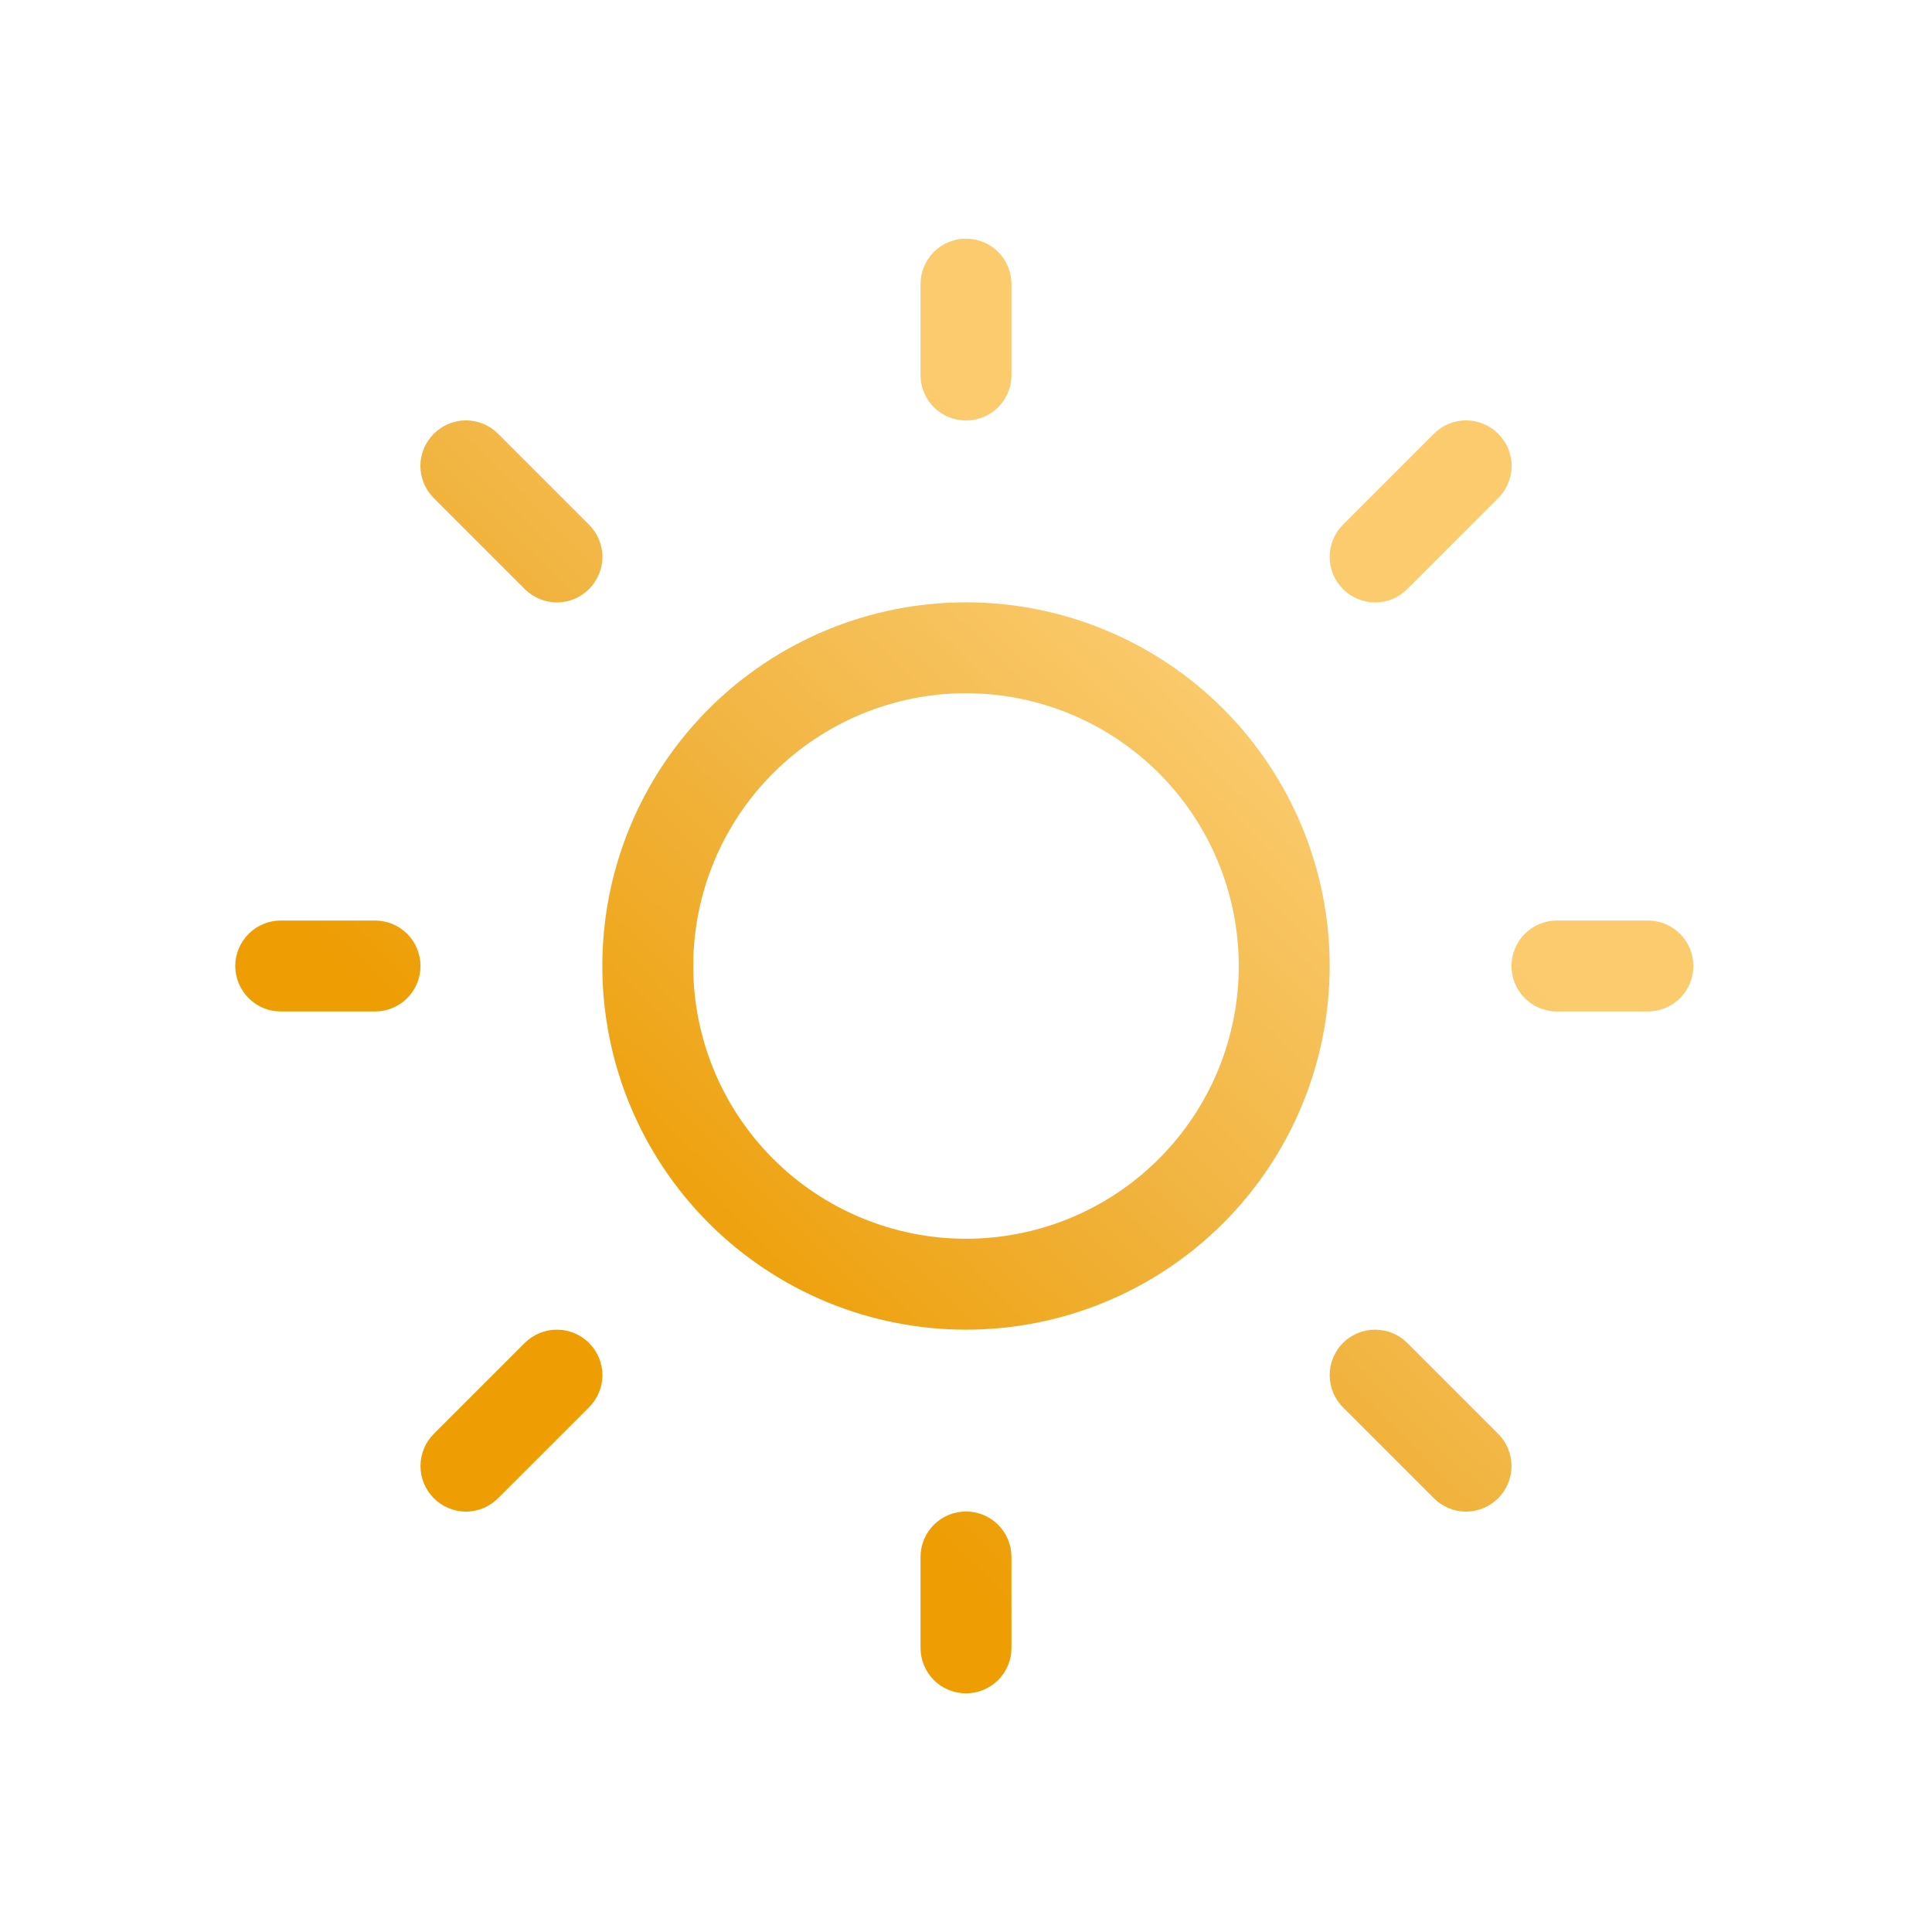 <svg width="17" height="17" viewBox="0 0 17 17" fill="none" xmlns="http://www.w3.org/2000/svg">
<path d="M8.5 2.1C8.606 2.1 8.708 2.142 8.783 2.217C8.858 2.292 8.9 2.394 8.9 2.5V3.3C8.9 3.406 8.858 3.508 8.783 3.583C8.708 3.658 8.606 3.7 8.5 3.7C8.394 3.7 8.292 3.658 8.217 3.583C8.142 3.508 8.1 3.406 8.1 3.3V2.5C8.1 2.394 8.142 2.292 8.217 2.217C8.292 2.142 8.394 2.1 8.5 2.1ZM8.5 11.7C9.349 11.7 10.163 11.363 10.763 10.763C11.363 10.163 11.7 9.349 11.7 8.5C11.7 7.651 11.363 6.837 10.763 6.237C10.163 5.637 9.349 5.3 8.5 5.3C7.651 5.3 6.837 5.637 6.237 6.237C5.637 6.837 5.3 7.651 5.3 8.5C5.3 9.349 5.637 10.163 6.237 10.763C6.837 11.363 7.651 11.7 8.5 11.7ZM8.5 10.9C7.864 10.9 7.253 10.647 6.803 10.197C6.353 9.747 6.1 9.137 6.1 8.5C6.1 7.864 6.353 7.253 6.803 6.803C7.253 6.353 7.864 6.1 8.5 6.1C9.137 6.1 9.747 6.353 10.197 6.803C10.647 7.253 10.9 7.864 10.9 8.5C10.9 9.137 10.647 9.747 10.197 10.197C9.747 10.647 9.137 10.9 8.5 10.9ZM14.5 8.9C14.606 8.9 14.708 8.858 14.783 8.783C14.858 8.708 14.9 8.606 14.9 8.5C14.9 8.394 14.858 8.292 14.783 8.217C14.708 8.142 14.606 8.1 14.5 8.1H13.7C13.594 8.1 13.492 8.142 13.417 8.217C13.342 8.292 13.3 8.394 13.3 8.5C13.3 8.606 13.342 8.708 13.417 8.783C13.492 8.858 13.594 8.9 13.7 8.9H14.5ZM8.5 13.3C8.606 13.3 8.708 13.342 8.783 13.417C8.858 13.492 8.9 13.594 8.9 13.7V14.5C8.9 14.606 8.858 14.708 8.783 14.783C8.708 14.858 8.606 14.9 8.5 14.9C8.394 14.9 8.292 14.858 8.217 14.783C8.142 14.708 8.1 14.606 8.1 14.5V13.7C8.1 13.594 8.142 13.492 8.217 13.417C8.292 13.342 8.394 13.3 8.5 13.3ZM3.3 8.9C3.406 8.9 3.508 8.858 3.583 8.783C3.658 8.708 3.7 8.606 3.7 8.5C3.7 8.394 3.658 8.292 3.583 8.217C3.508 8.142 3.406 8.1 3.3 8.1H2.47C2.364 8.1 2.263 8.142 2.188 8.217C2.113 8.292 2.07 8.394 2.07 8.5C2.07 8.606 2.113 8.708 2.188 8.783C2.263 8.858 2.364 8.9 2.47 8.9H3.3ZM3.817 3.817C3.854 3.78 3.898 3.75 3.947 3.73C3.995 3.71 4.047 3.699 4.1 3.699C4.153 3.699 4.205 3.71 4.253 3.73C4.302 3.75 4.346 3.78 4.383 3.817L5.183 4.617C5.258 4.692 5.301 4.794 5.301 4.9C5.301 5.006 5.258 5.108 5.183 5.183C5.108 5.258 5.006 5.301 4.9 5.301C4.794 5.301 4.692 5.258 4.617 5.183L3.817 4.383C3.78 4.346 3.75 4.302 3.73 4.253C3.71 4.205 3.699 4.153 3.699 4.1C3.699 4.047 3.71 3.995 3.73 3.947C3.75 3.898 3.78 3.854 3.817 3.817ZM4.383 13.183C4.308 13.258 4.206 13.301 4.1 13.301C3.994 13.301 3.892 13.258 3.817 13.183C3.742 13.108 3.7 13.006 3.7 12.9C3.7 12.794 3.742 12.692 3.817 12.617L4.617 11.817C4.692 11.742 4.794 11.7 4.9 11.7C5.006 11.7 5.108 11.742 5.183 11.817C5.258 11.892 5.301 11.994 5.301 12.1C5.301 12.206 5.258 12.308 5.183 12.383L4.383 13.183ZM13.183 3.817C13.146 3.78 13.102 3.75 13.053 3.73C13.005 3.71 12.953 3.699 12.9 3.699C12.847 3.699 12.795 3.71 12.747 3.73C12.698 3.75 12.654 3.78 12.617 3.817L11.817 4.617C11.742 4.692 11.7 4.794 11.7 4.9C11.7 5.006 11.742 5.108 11.817 5.183C11.892 5.258 11.994 5.301 12.1 5.301C12.206 5.301 12.308 5.258 12.383 5.183L13.183 4.383C13.22 4.346 13.25 4.302 13.27 4.253C13.29 4.205 13.301 4.153 13.301 4.1C13.301 4.047 13.29 3.995 13.27 3.947C13.25 3.898 13.22 3.854 13.183 3.817ZM12.617 13.183C12.692 13.258 12.794 13.301 12.9 13.301C13.006 13.301 13.108 13.258 13.183 13.183C13.258 13.108 13.3 13.006 13.3 12.9C13.3 12.794 13.258 12.692 13.183 12.617L12.383 11.817C12.308 11.742 12.206 11.7 12.1 11.7C11.994 11.7 11.892 11.742 11.817 11.817C11.742 11.892 11.7 11.994 11.7 12.1C11.7 12.206 11.742 12.308 11.817 12.383L12.617 13.183Z" fill="url(#paint0_linear_160_467)"/>
<defs>
<linearGradient id="paint0_linear_160_467" x1="7.357" y1="2.495" x2="2.153" y2="7.782" gradientUnits="userSpaceOnUse">
<stop stop-color="#FBCB6E"/>
<stop offset="0.49" stop-color="#F1B440"/>
<stop offset="0.995" stop-color="#EE9D02"/>
</linearGradient>
</defs>
</svg>
